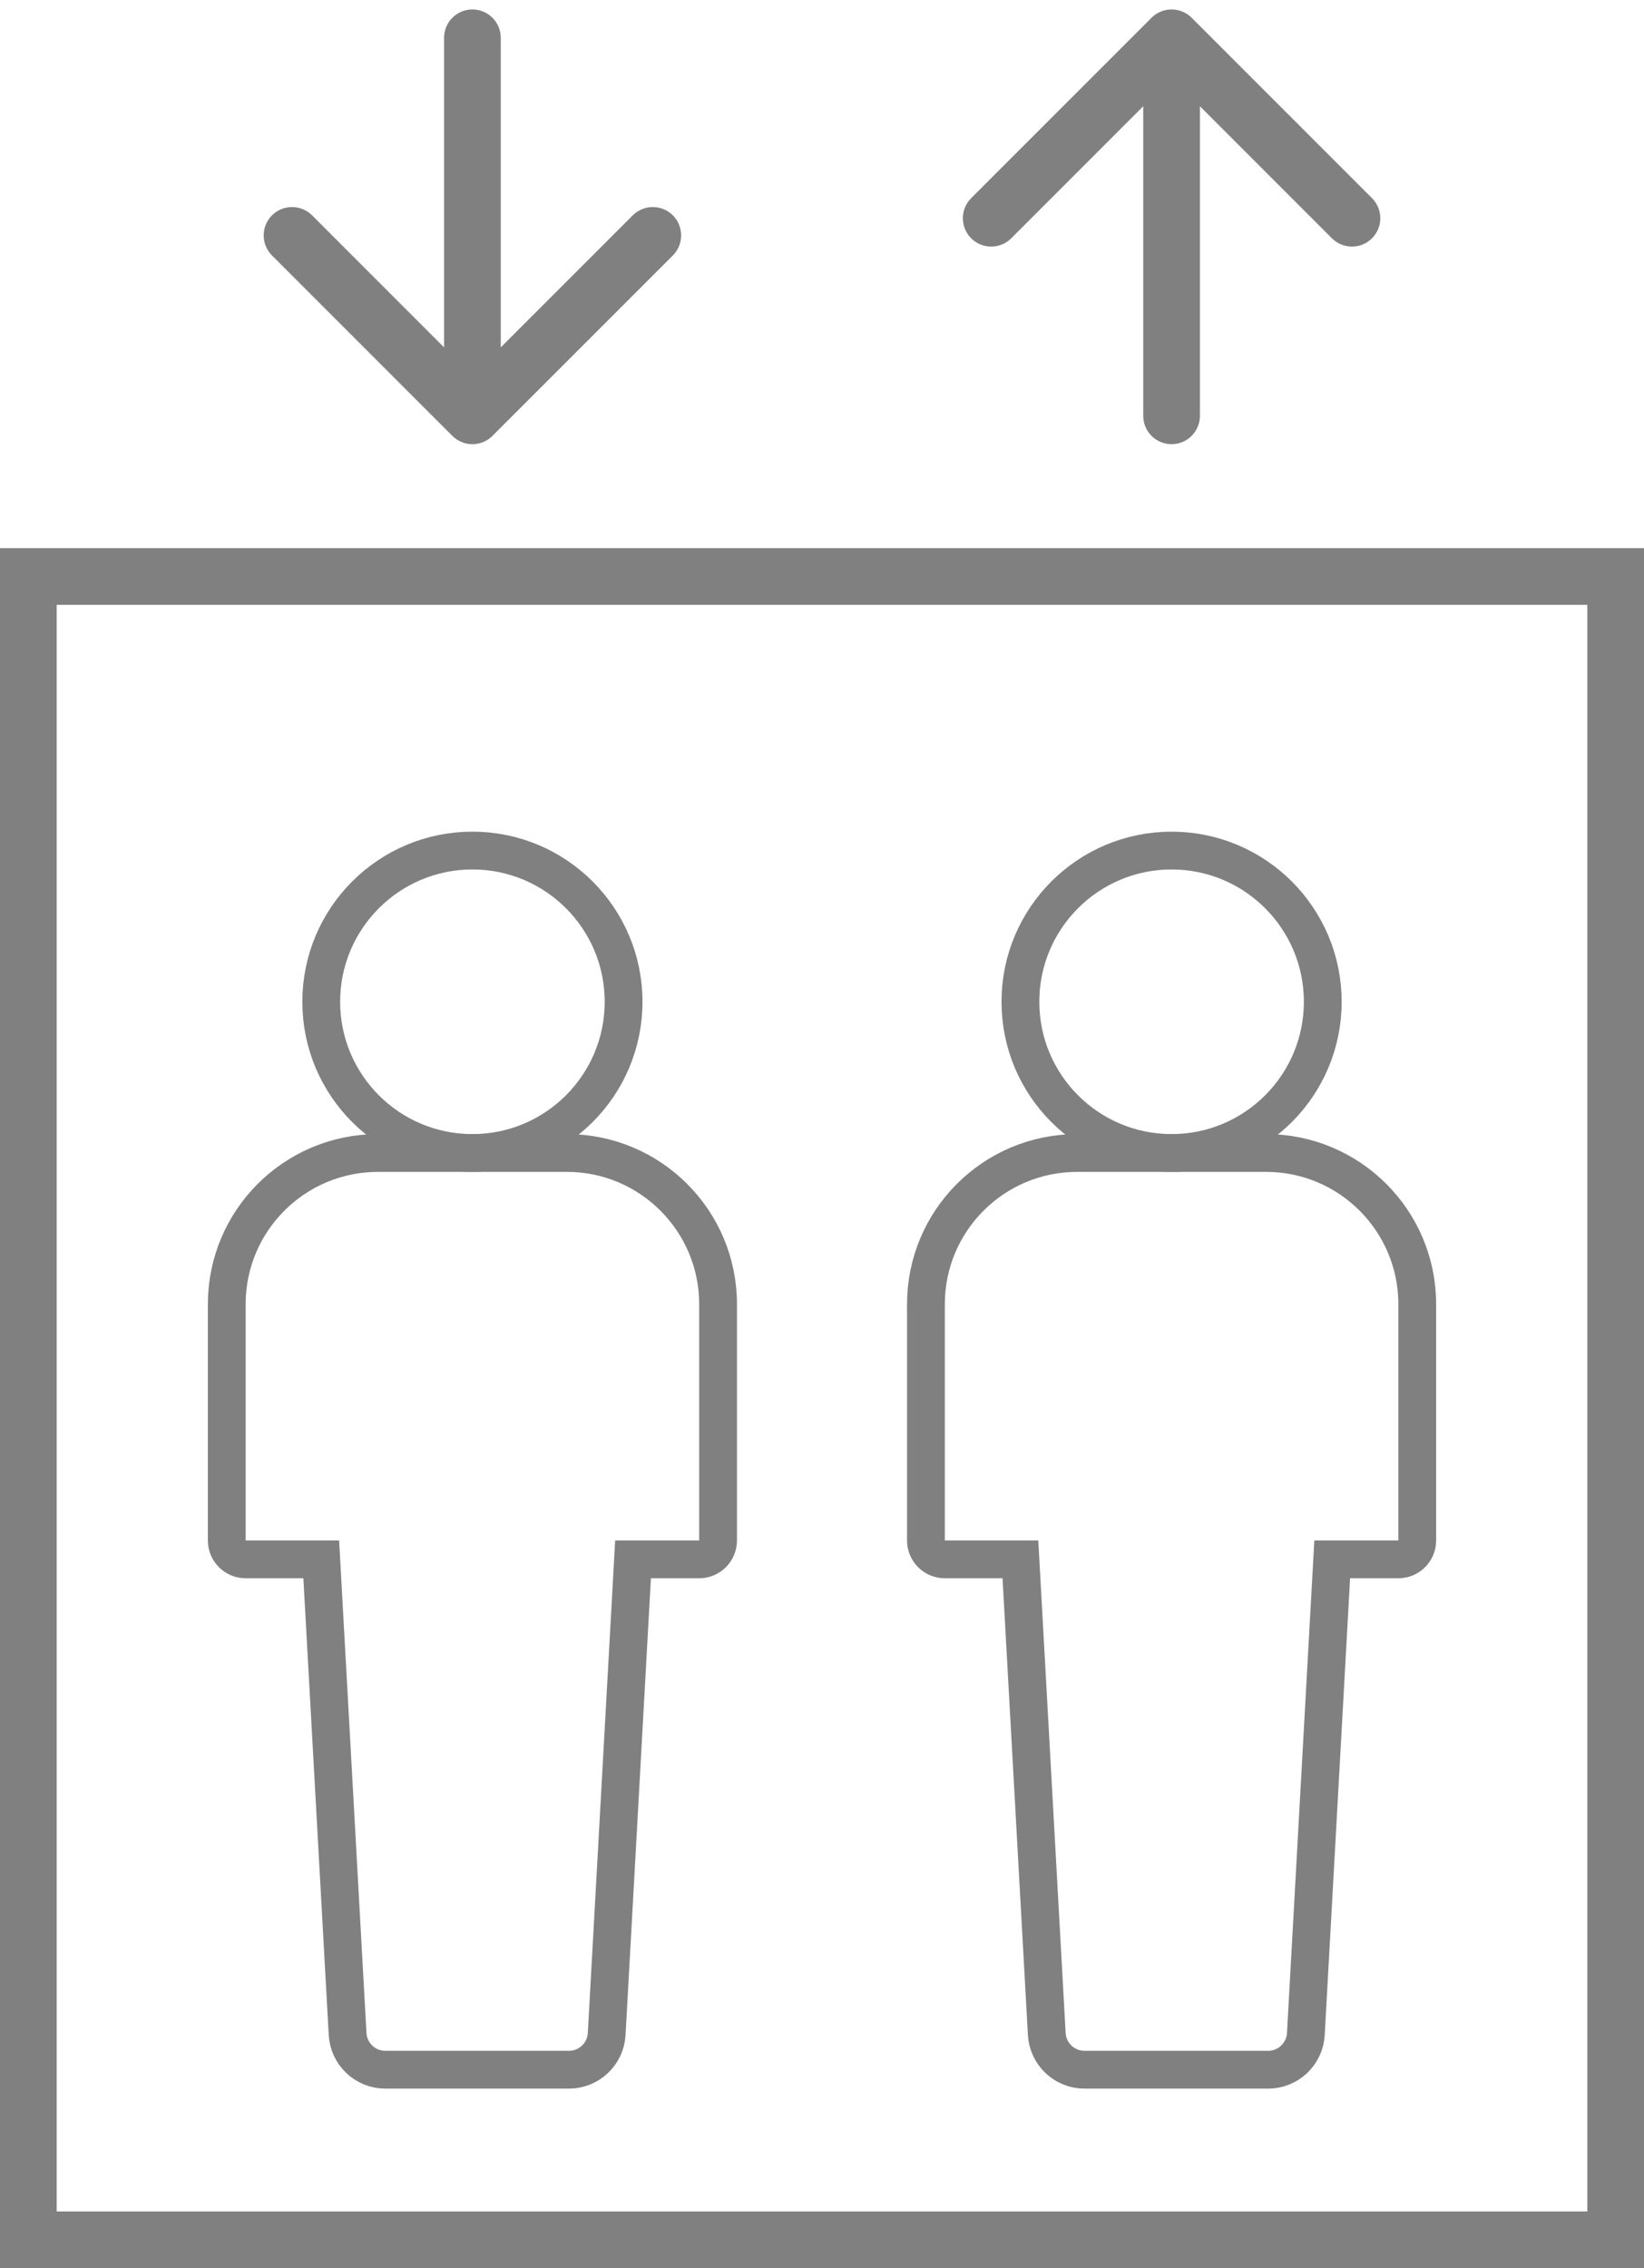 <svg width="87" height="120" viewBox="0 0 87 120" fill="none" xmlns="http://www.w3.org/2000/svg">
<rect x="1.5" y="30.5" width="84" height="88" stroke="#808080" stroke-width="3"/>
<circle cx="25" cy="53" r="8" stroke="#808080" stroke-width="2"/>
<circle cx="62" cy="53" r="8" stroke="#808080" stroke-width="2"/>
<path d="M30 61H20C15.582 61 12 64.582 12 69V81.5C12 82.052 12.448 82.5 13 82.5H17L18.395 107.611C18.454 108.671 19.331 109.5 20.392 109.5H30.108C31.169 109.5 32.046 108.671 32.105 107.611L33.5 82.5H37C37.552 82.5 38 82.052 38 81.5V69C38 64.582 34.418 61 30 61Z" stroke="#808080" stroke-width="2"/>
<path d="M67 61H57C52.582 61 49 64.582 49 69V81.5C49 82.052 49.448 82.5 50 82.5H54L55.395 107.611C55.454 108.671 56.331 109.5 57.392 109.5H67.108C68.169 109.5 69.046 108.671 69.105 107.611L70.5 82.5H74C74.552 82.5 75 82.052 75 81.5V69C75 64.582 71.418 61 67 61Z" stroke="#808080" stroke-width="2"/>
<path d="M26.5 2C26.5 1.172 25.828 0.5 25 0.5C24.172 0.5 23.5 1.172 23.5 2H26.5ZM23.939 23.061C24.525 23.646 25.475 23.646 26.061 23.061L35.607 13.515C36.192 12.929 36.192 11.979 35.607 11.393C35.021 10.808 34.071 10.808 33.485 11.393L25 19.879L16.515 11.393C15.929 10.808 14.979 10.808 14.393 11.393C13.808 11.979 13.808 12.929 14.393 13.515L23.939 23.061ZM23.5 2V22H26.5V2H23.5Z" fill="#808080"/>
<path d="M60.5 22C60.5 22.828 61.172 23.5 62 23.5C62.828 23.5 63.5 22.828 63.5 22H60.5ZM63.061 0.939C62.475 0.354 61.525 0.354 60.939 0.939L51.393 10.485C50.808 11.071 50.808 12.021 51.393 12.607C51.979 13.192 52.929 13.192 53.515 12.607L62 4.121L70.485 12.607C71.071 13.192 72.021 13.192 72.607 12.607C73.192 12.021 73.192 11.071 72.607 10.485L63.061 0.939ZM63.5 22V2H60.5V22H63.5Z" fill="#808080"/>
</svg>
